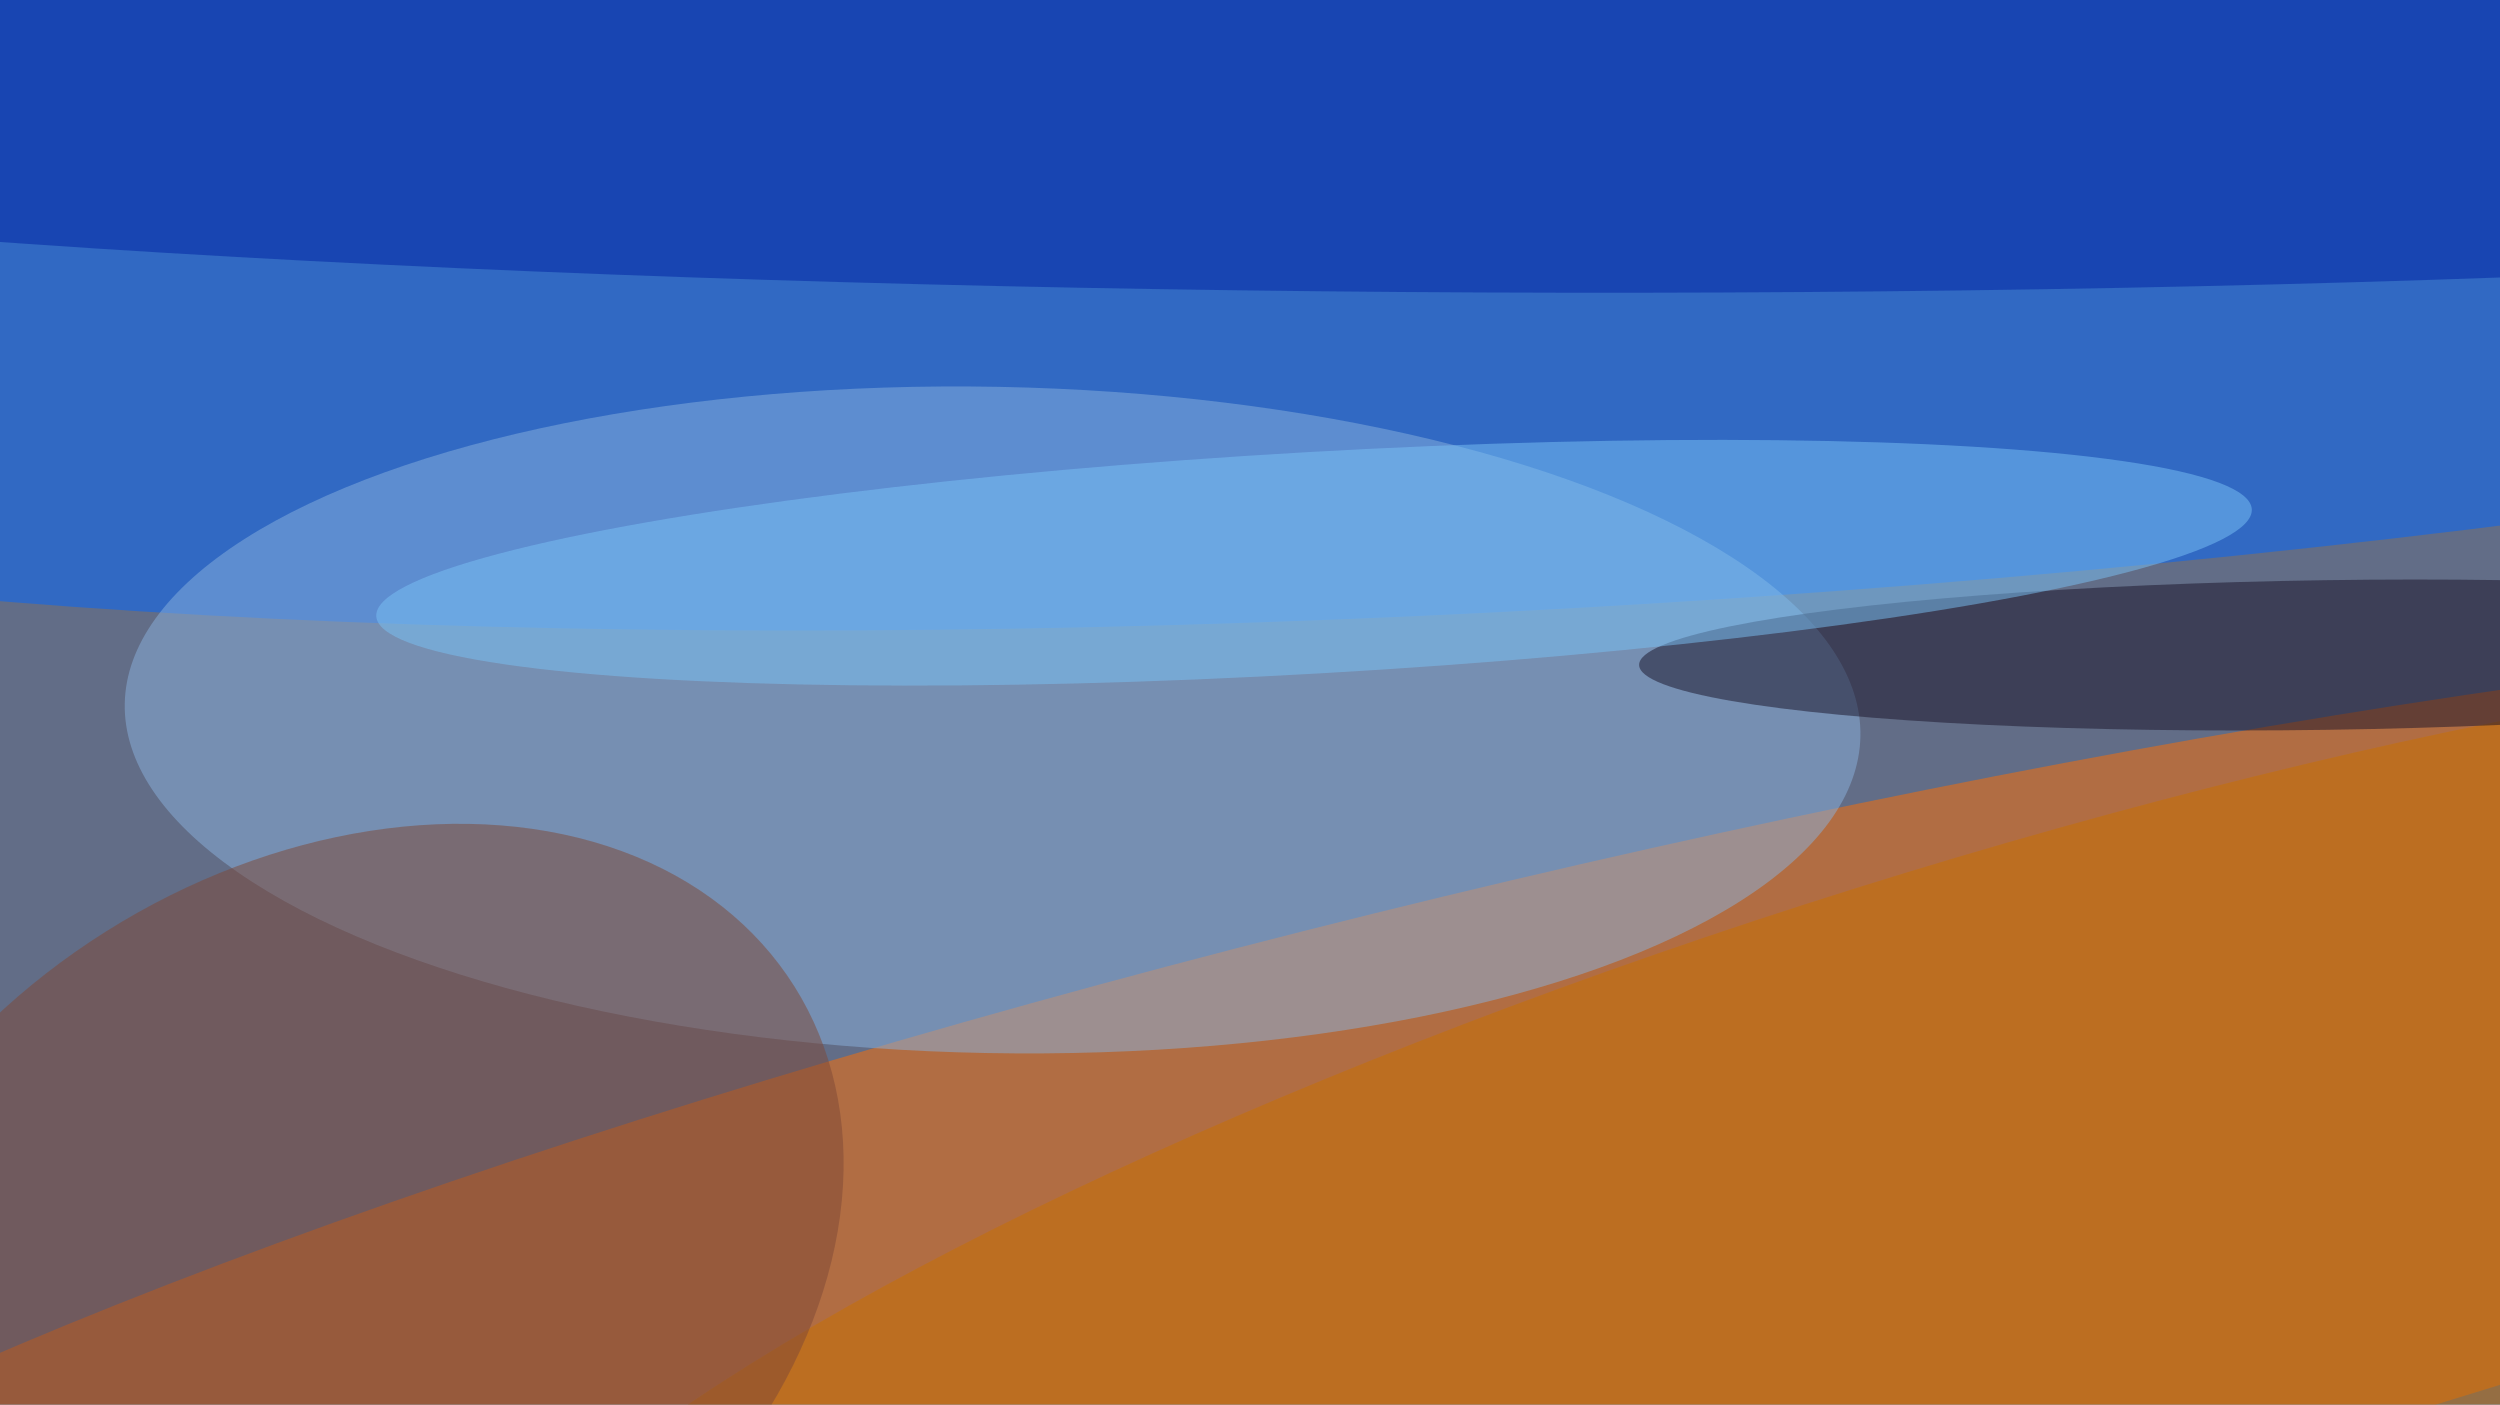 <svg xmlns="http://www.w3.org/2000/svg" viewBox="0 0 4912 2760"><filter id="b"><feGaussianBlur stdDeviation="12" /></filter><path d="M0 0h4912v2760H0z" fill="#626d87" /><g filter="url(#b)" transform="scale(19.188) translate(0.5 0.5)"><g transform="translate(162.999 126.849) rotate(346.744) scale(225.317 38.221)"><ellipse fill="#ff6f00" fill-opacity=".502" cx="0" cy="0" rx="1" ry="1" /></g><g transform="translate(159.692 18.517) rotate(446.731) scale(43.235 255)"><ellipse fill="#06f" fill-opacity=".502" cx="0" cy="0" rx="1" ry="1" /></g><g transform="translate(101.138 73.22) rotate(91.08) scale(34.113 88.879)"><ellipse fill="#8ab2de" fill-opacity=".502" cx="0" cy="0" rx="1" ry="1" /></g><g transform="translate(151.307 6.584) rotate(180.256) scale(255 22.866)"><ellipse fill="#0022a1" fill-opacity=".502" cx="0" cy="0" rx="1" ry="1" /></g><g transform="translate(200.619 125.877) rotate(72.604) scale(37.127 163.003)"><ellipse fill="#c77000" fill-opacity=".502" cx="0" cy="0" rx="1" ry="1" /></g><g transform="translate(32.906 130.689) rotate(57.813) scale(42.321 56.652)"><ellipse fill="#7e4837" fill-opacity=".502" cx="0" cy="0" rx="1" ry="1" /></g><g transform="translate(237.697 66.571) rotate(359.17) scale(70.364 7.662)"><ellipse fill="#191229" fill-opacity=".502" cx="0" cy="0" rx="1" ry="1" /></g><g transform="translate(134.054 57.123) rotate(266.735) scale(11.343 96.18)"><ellipse fill="#7ac1f5" fill-opacity=".502" cx="0" cy="0" rx="1" ry="1" /></g></g></svg>